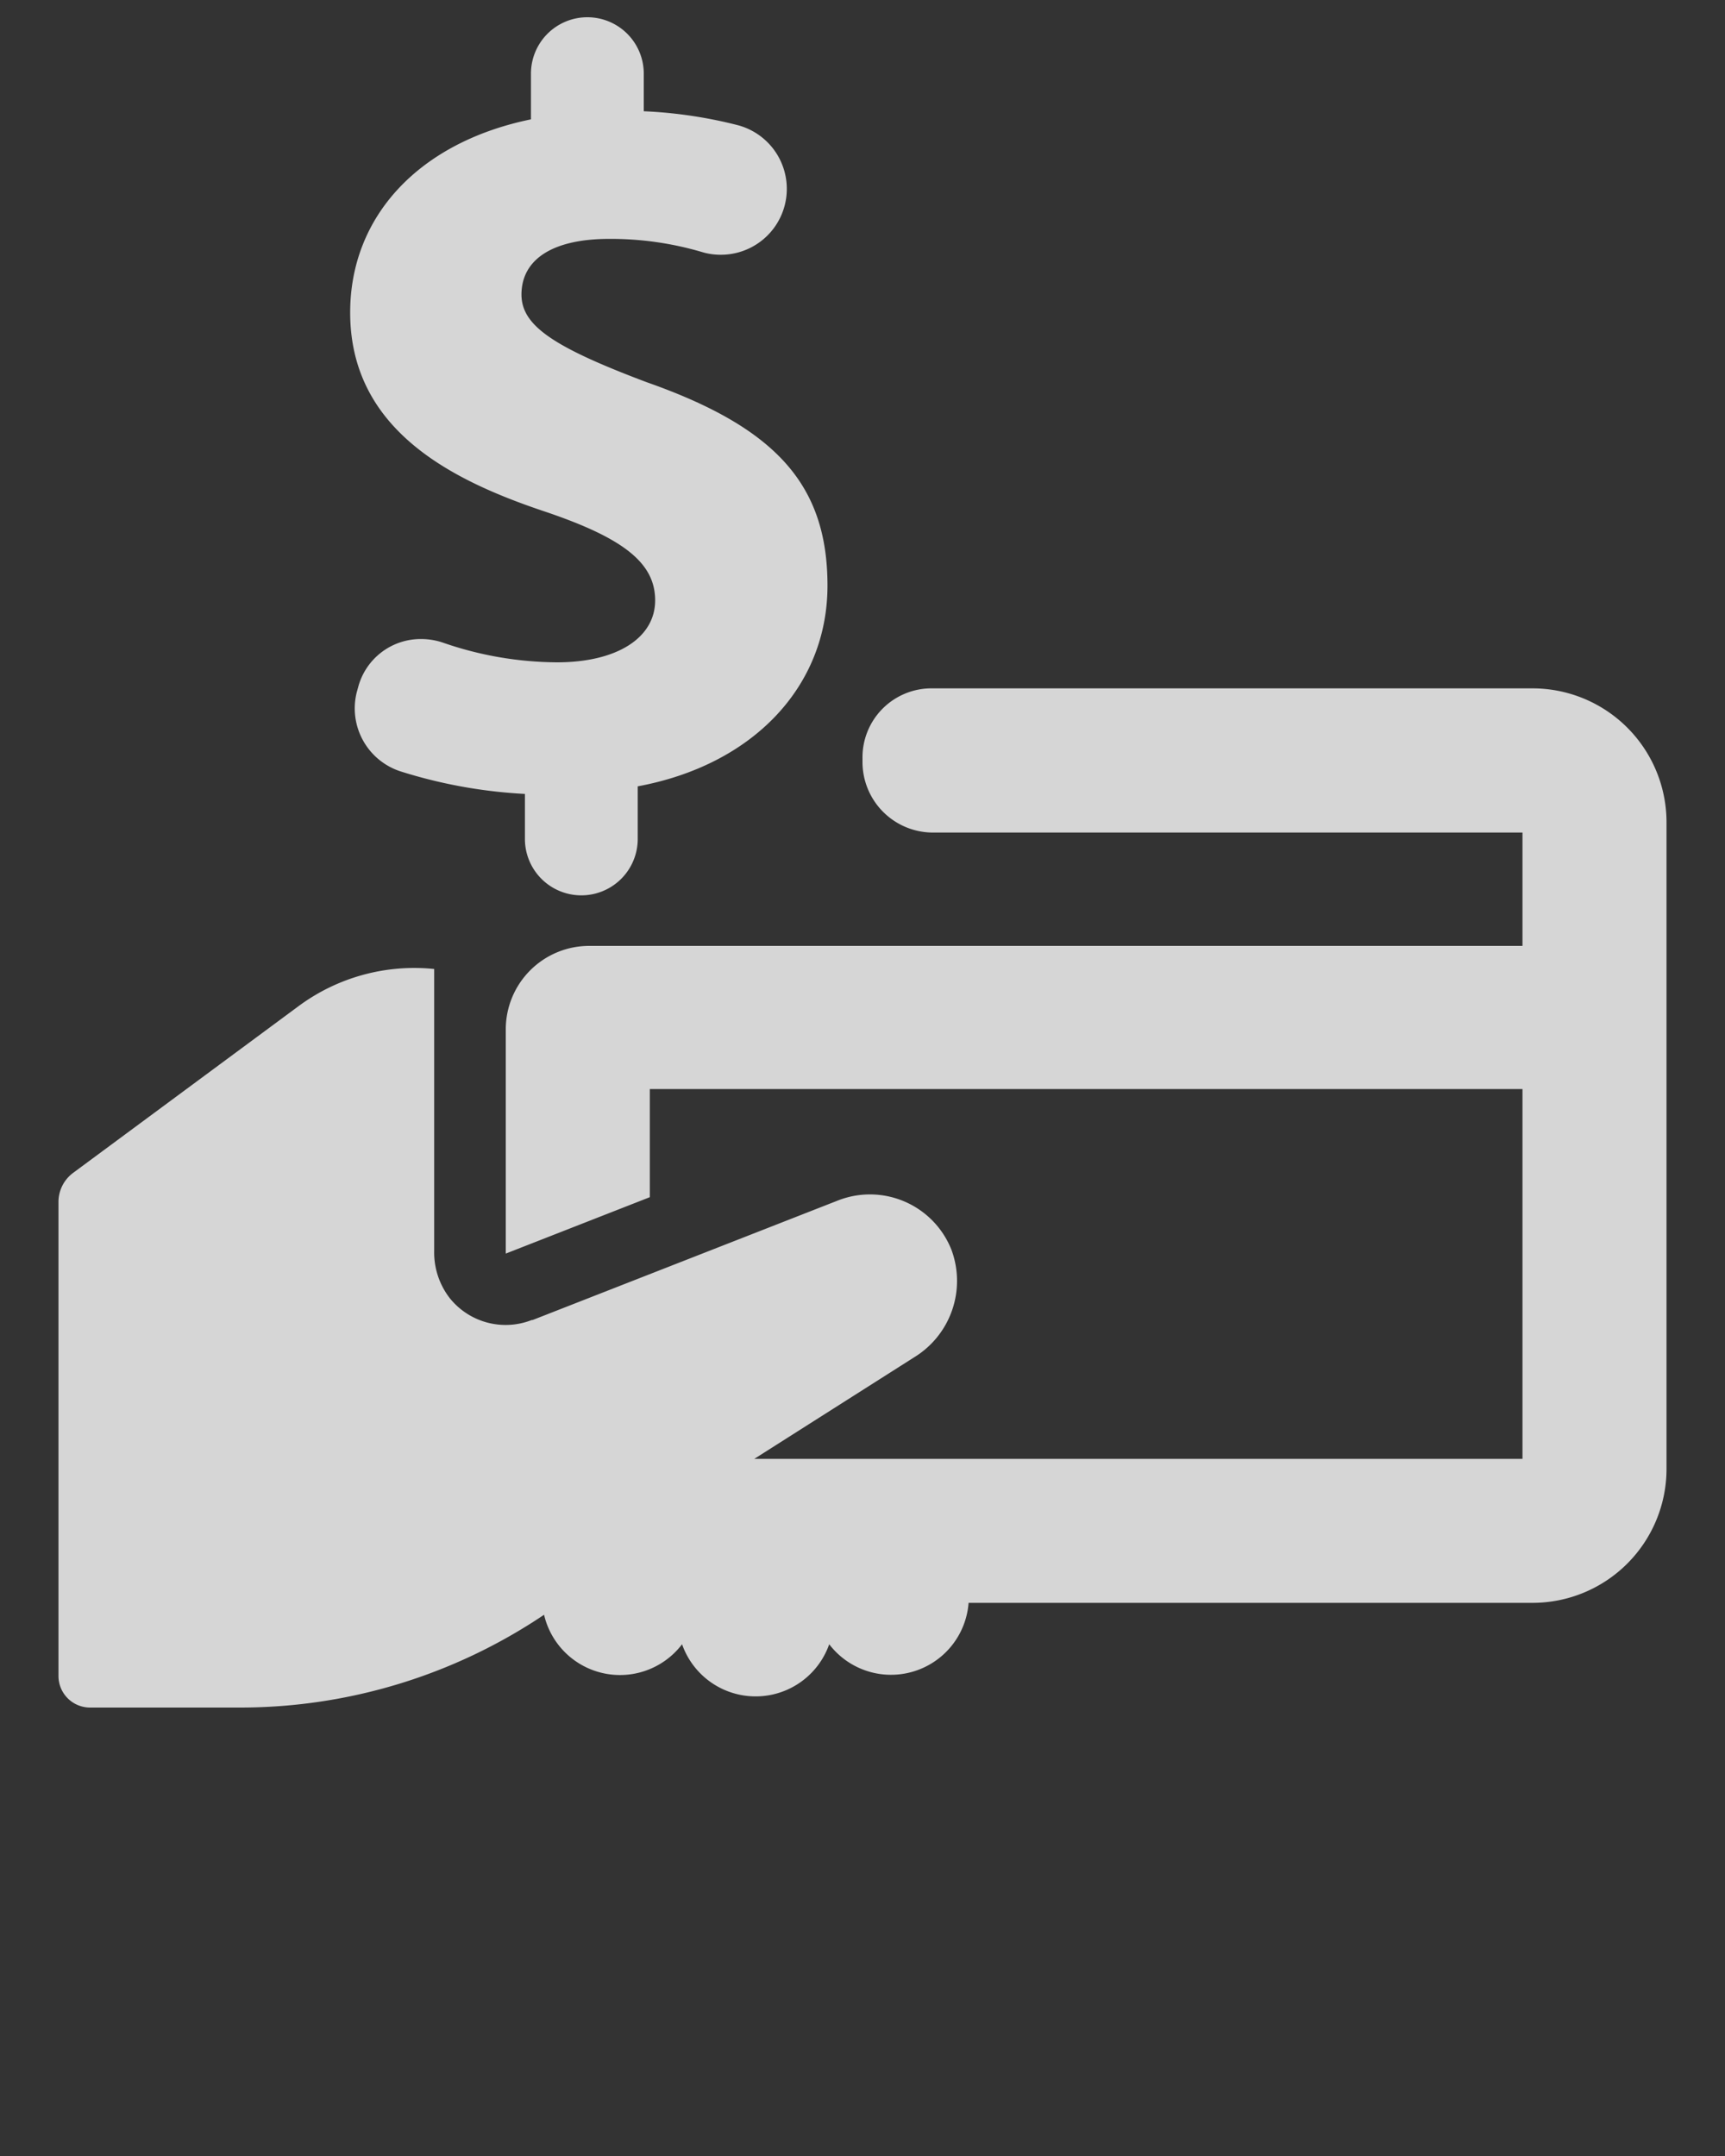 <svg xmlns="http://www.w3.org/2000/svg" data-name="Layer 1" viewBox="0 0 100 125" x="0px" y="0px"><rect x="0" y="0" width="100" height="125" fill="#333333" stroke="none"/><title>Artboard 28</title><path fill="rgba(255, 255, 255, 0.8)" d="M96.61,47.69V85.16a7.77,7.77,0,0,1-7.77,7.77H56.15a4.51,4.51,0,0,1-8.08,2.4,4.52,4.52,0,0,1-8.53,0,4.52,4.52,0,0,1-8-1.71A31.54,31.54,0,0,1,13.94,99H5.22a1.83,1.83,0,0,1-1.83-1.83V69.71A2.1,2.1,0,0,1,4.24,68L17.3,58.34a11.27,11.27,0,0,1,7.87-2.16V72.52a4.33,4.33,0,0,0,.9,2.74,4.15,4.15,0,0,0,4.76,1.27l.05,0h0l17.7-6.93a5.08,5.08,0,0,1,6.58,2.87A5.19,5.19,0,0,1,53,78.69l-9.27,5.89H88.26V63.14H37.67v6.27l-8.35,3.27v-13a4.84,4.84,0,0,1,4.84-4.84h54.1V48.27H54.05A4.09,4.09,0,0,1,50,44.18c0-.07,0-.13,0-.2a4,4,0,0,1,3.92-4.07H88.84A7.77,7.77,0,0,1,96.61,47.69ZM35.32,13.85a18.71,18.71,0,0,1,5.4.77,3.67,3.67,0,0,0,1.06.15,3.82,3.82,0,0,0,1-7.51,26.66,26.66,0,0,0-5.46-.81V4.27a3.27,3.27,0,0,0-6.54,0V6.92C24.3,8.25,20.3,12.53,20.3,18.12c0,6.86,6,9.77,11.29,11.54,4.6,1.55,6.39,3,6.39,5.15s-2.18,3.59-5.69,3.59a20.46,20.46,0,0,1-6.61-1.14,3.92,3.92,0,0,0-1.27-.21,3.75,3.75,0,0,0-3.65,2.8l-.08.29a3.84,3.84,0,0,0,2.53,4.58,28.88,28.88,0,0,0,7.22,1.31v2.61a3.27,3.27,0,1,0,6.54,0V45.59c6.69-1.24,11-5.79,11-11.64s-3-9.16-10.48-11.79c-5.5-2.07-7.26-3.31-7.26-5.09C30.24,15,32.09,13.85,35.32,13.85Z"/></svg>